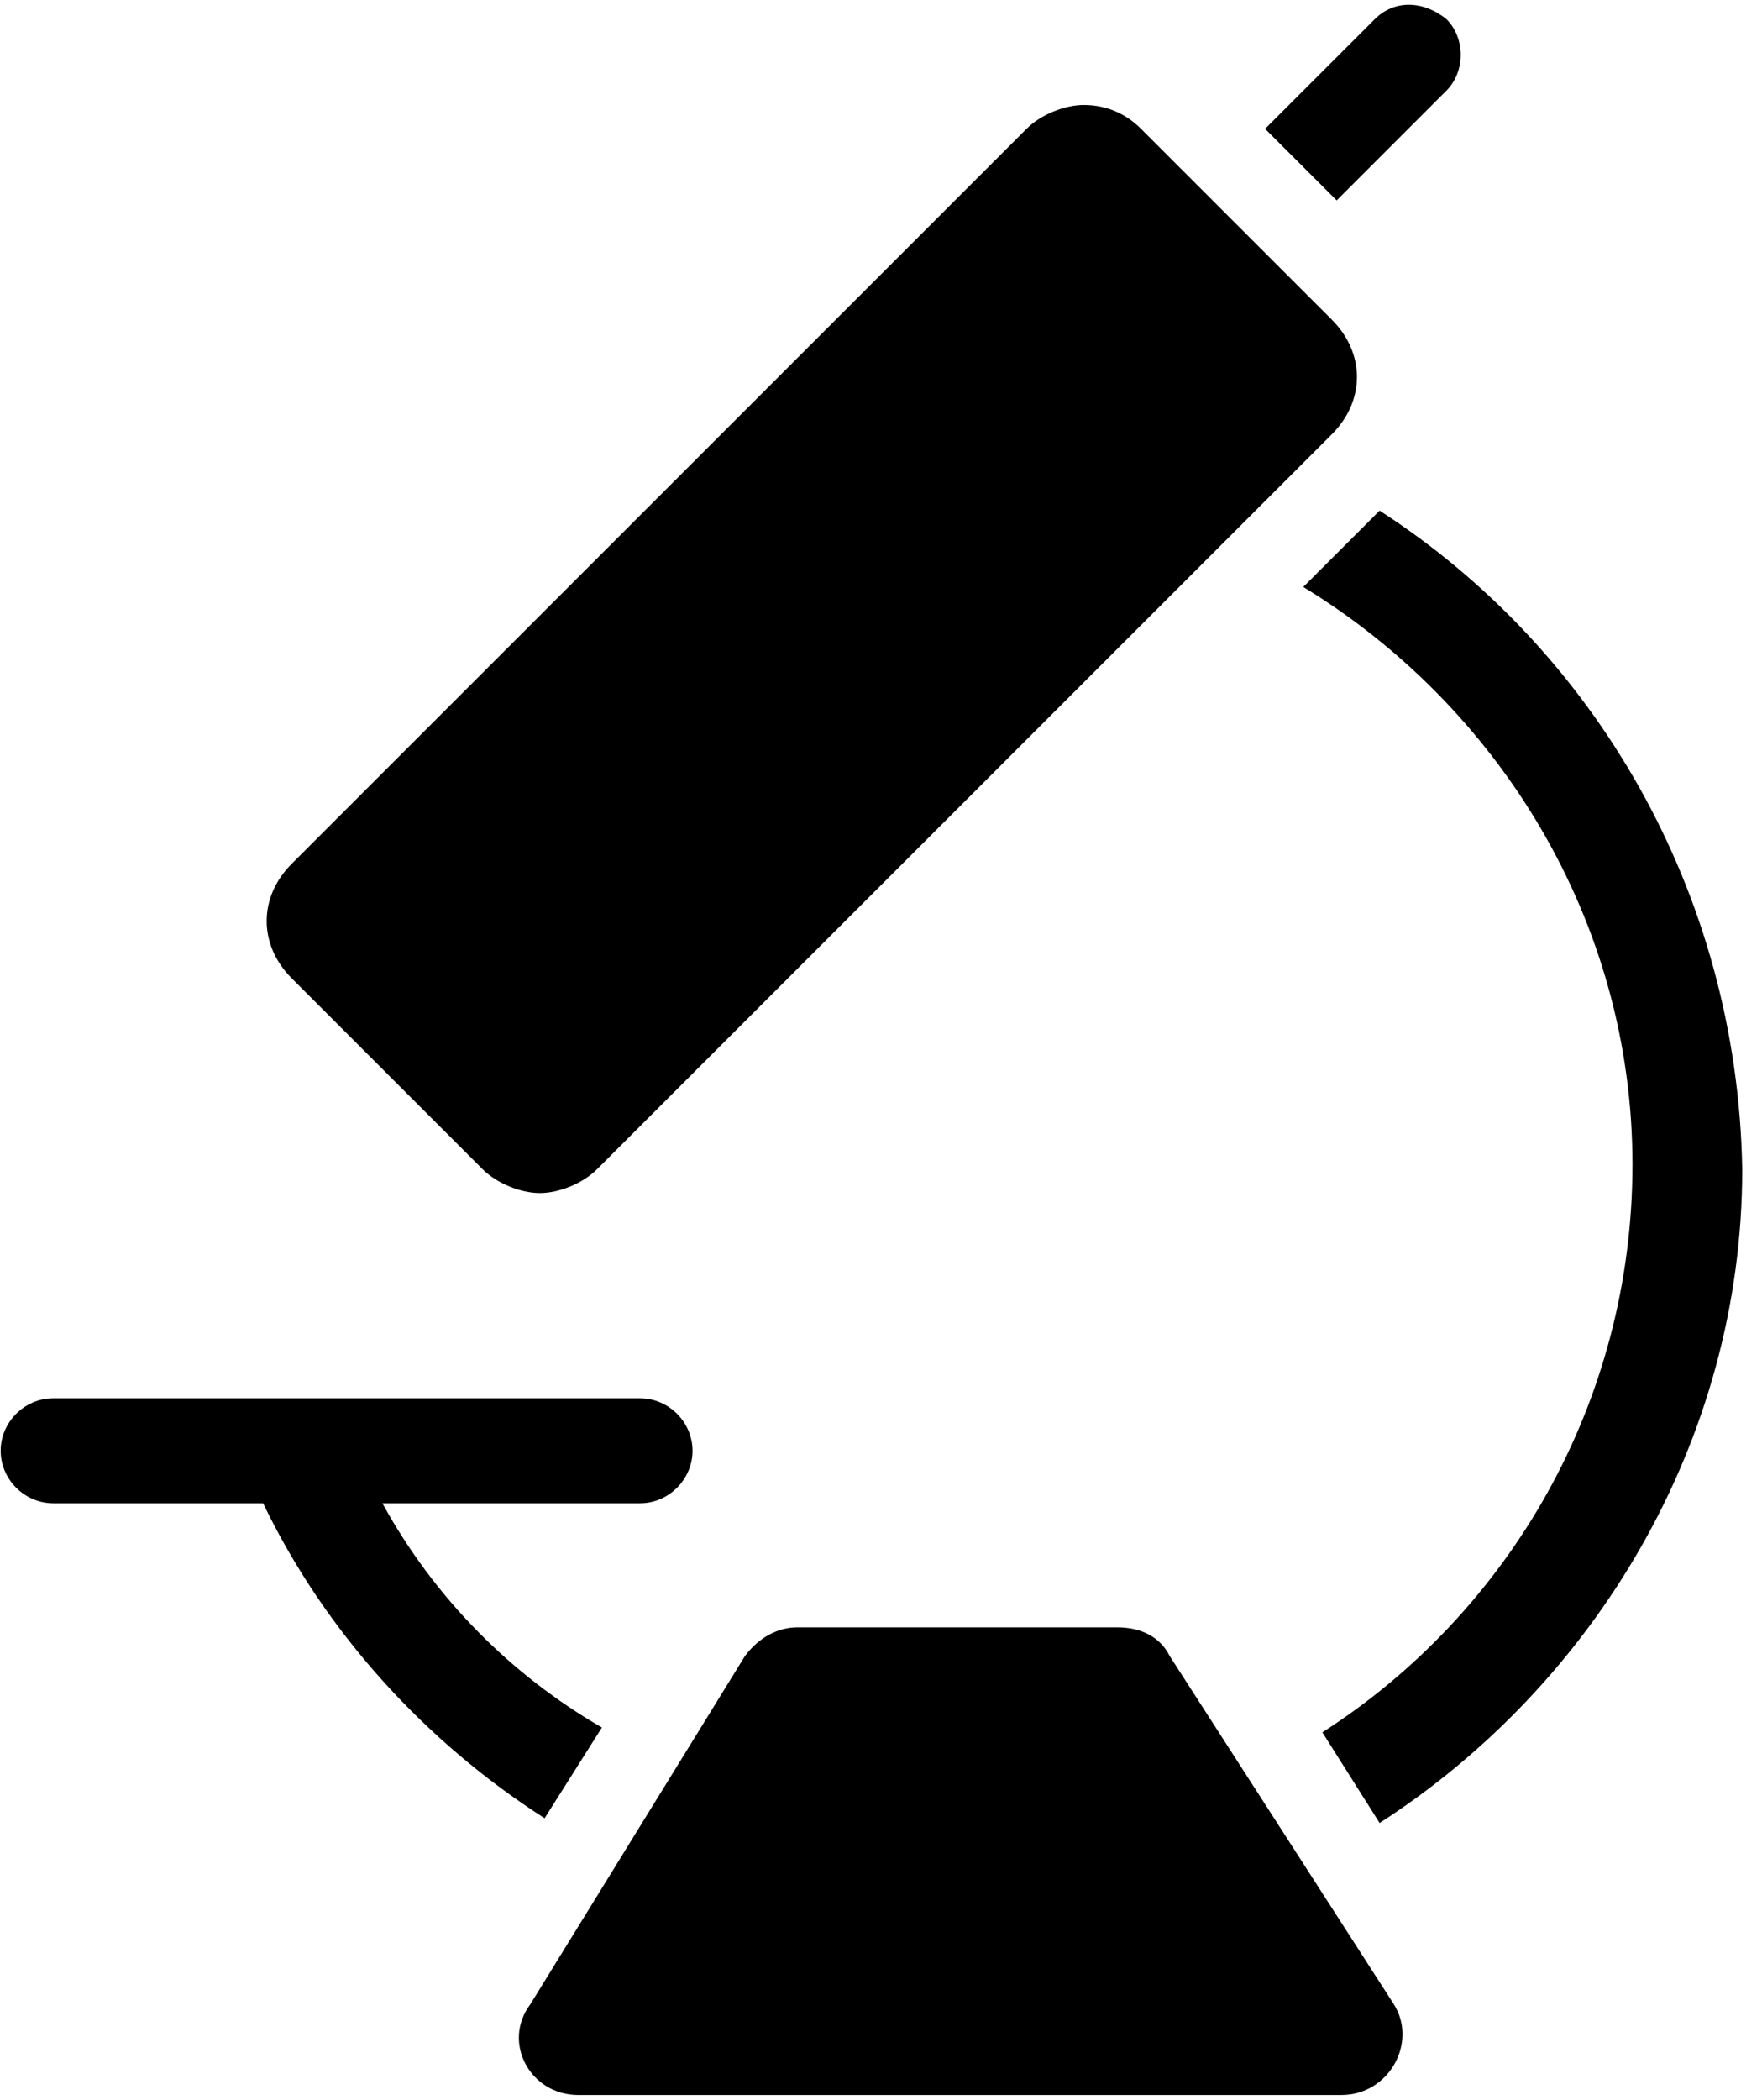 <?xml version="1.0" encoding="UTF-8"?>
<svg width="47px" height="56px" viewBox="0 0 47 56" version="1.1" xmlns="http://www.w3.org/2000/svg" xmlns:xlink="http://www.w3.org/1999/xlink">

    <defs></defs>
    <g  stroke="none" stroke-width="1" fill="none" fill-rule="evenodd">
        <g  transform="translate(-1122, -1669)" fill-rule="nonzero">
            <g  transform="translate(240, 397)">
                <g transform="translate(746, 1211)">
                    <g  transform="translate(135, 61)">
                        <g  transform="translate(7.636, 2.545)" fill="#000">
                            <path d="M22.273,0.255 C21.764,0.255 21.127,0.509 20.745,0.891 L1.145,20.491 C0.255,21.382 0.255,22.655 1.145,23.545 L6.236,28.636 C6.618,29.018 7.255,29.273 7.764,29.273 C8.273,29.273 8.909,29.018 9.291,28.636 L28.891,9.036 C29.782,8.145 29.782,6.873 28.891,5.982 L23.8,0.891 C23.418,0.509 22.909,0.255 22.273,0.255 Z" id="Shape"></path>
                            <path d="M8.782,53.327 L29.145,53.327 C30.418,53.327 31.182,51.927 30.545,50.909 L24.564,41.618 C24.309,41.109 23.8,40.855 23.164,40.855 L14.636,40.855 C14.127,40.855 13.618,41.109 13.236,41.618 L7.509,50.909 C6.745,51.927 7.509,53.327 8.782,53.327 Z" id="Shape"></path>
                        </g>
                        <g  fill="#000">
                            <g transform="translate(0, 12.727)" >
                                <path d="M37.8,0.891 L35.764,2.927 C40.982,6.109 44.545,11.836 44.545,18.327 C44.545,24.691 41.236,30.291 36.273,33.473 L37.8,35.891 C43.527,32.2 47.473,25.709 47.473,18.455 C47.345,11.073 43.527,4.582 37.8,0.891 Z"></path>
                                <path d="M11.2,27.364 L18.073,27.364 C18.836,27.364 19.473,26.727 19.473,25.964 C19.473,25.2 18.836,24.564 18.073,24.564 L2.418,24.564 C1.655,24.564 1.018,25.2 1.018,25.964 C1.018,26.727 1.655,27.364 2.418,27.364 L8.018,27.364 C9.673,30.8 12.345,33.727 15.527,35.764 L17.055,33.345 C14.636,31.945 12.6,29.909 11.2,27.364 Z"></path>
                            </g>
                            <path d="M36.655,5.345 L39.582,2.418 C40.091,1.909 40.091,1.018 39.582,0.509 C38.945,5.55111512e-17 38.182,5.55111512e-17 37.673,0.509 L34.745,3.436 L36.655,5.345 Z" id="Shape"></path>
                        </g>
                    </g>
                </g>
            </g>
        </g>
    </g>
</svg>